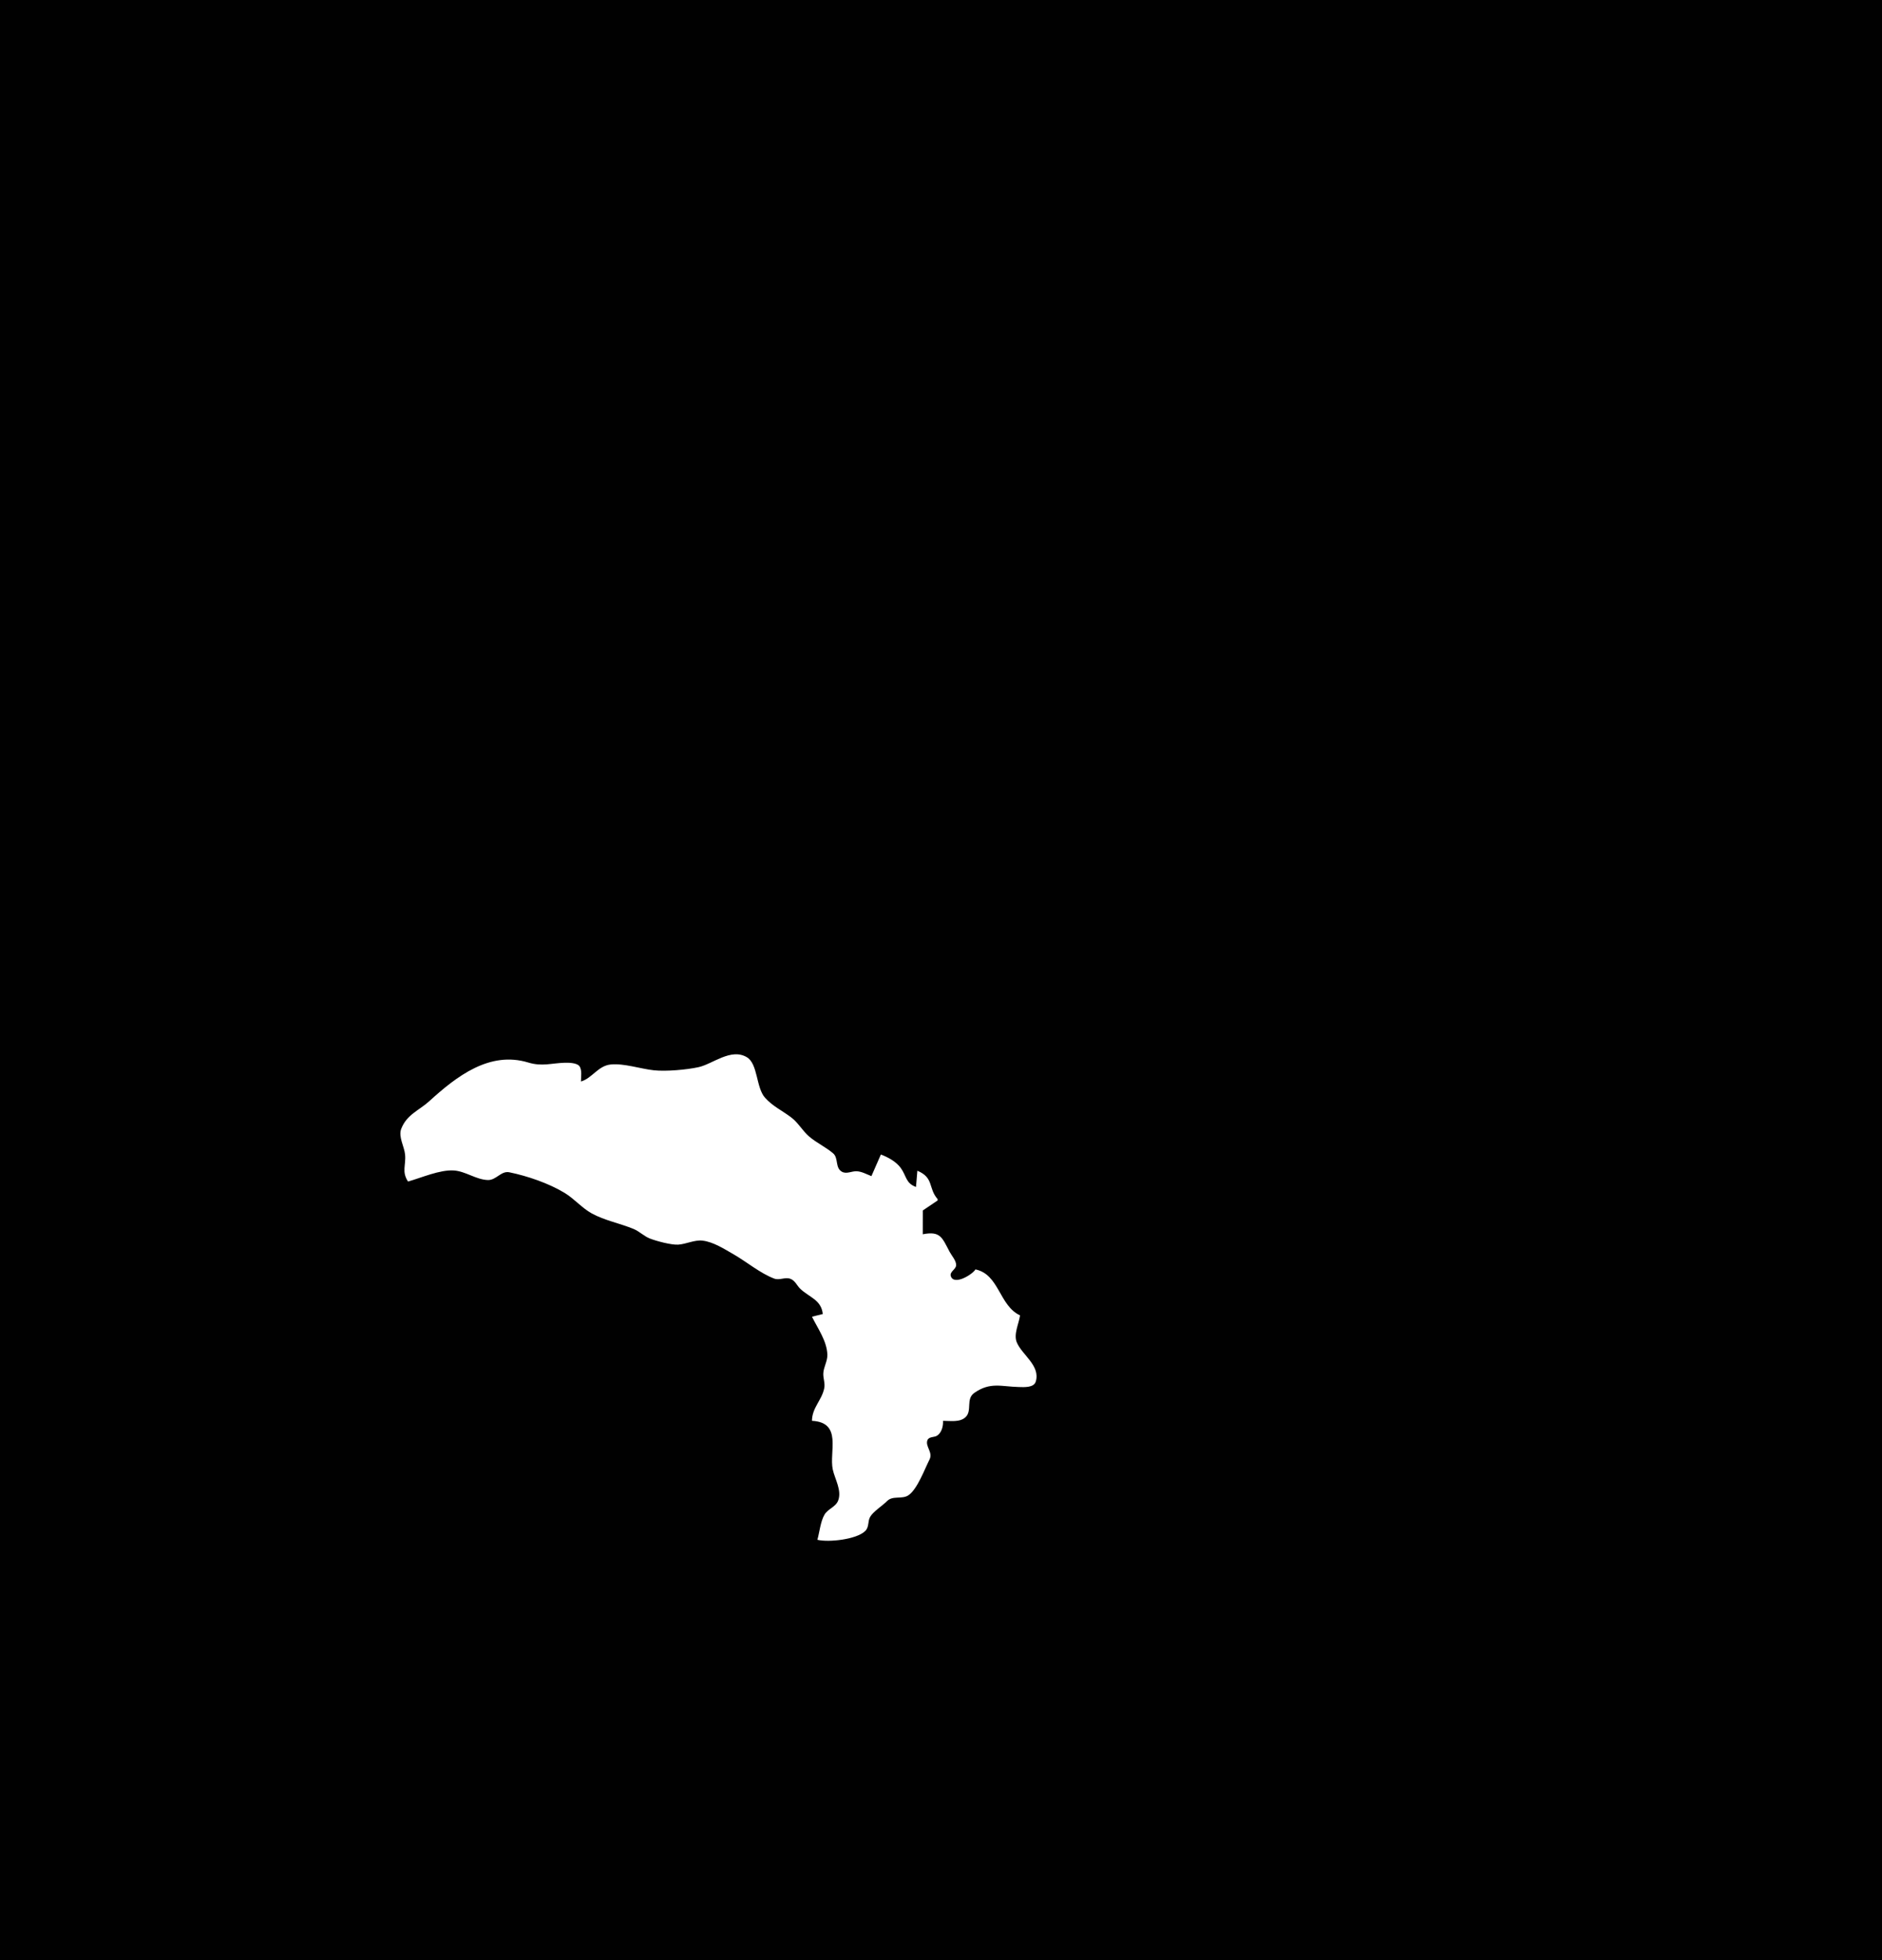 <?xml version="1.0" standalone="yes"?>
<svg xmlns="http://www.w3.org/2000/svg" width="1393" height="1450">
<path style="fill:#010101; stroke:none;" d="M0 0L0 1450L1393 1450L1393 0L0 0z"/>
<path style="fill:#ffffff; stroke:none;" d="M430 800C430 796.748 430.965 791.33 428.821 788.603C426.887 786.143 420.851 786.045 418 786.13C407.989 786.426 401.234 789.071 391 785.961C362.372 777.259 337.992 796.112 317.675 814.61C310.242 821.378 301.087 824.381 296.978 835C294.713 840.851 299.26 848.106 299.823 854C300.59 862.041 297.158 866.549 302 874C311.96 871.194 325.647 865.102 336 865.818C344.613 866.414 352.308 872.561 361 872.887C367.284 873.123 370.863 865.893 377 867.154C390.445 869.916 406.235 875.302 418 882.464C425.133 886.806 430.779 893.62 438 897.583C447.554 902.828 458.956 904.919 469 909.093C473.331 910.893 476.675 914.448 481 916.146C485.839 918.046 496.916 921.003 502 920.671C507.904 920.284 514.121 917.004 520 917.702C528.036 918.656 536.147 923.917 543 927.85C552.611 933.367 562.701 941.881 573 945.771C576.976 947.273 580.969 944.509 584.957 945.933C588.588 947.229 589.776 950.922 592.39 953.391C599.11 959.74 607.915 961.478 609 972L601 974C605.28 982.642 612.018 991.91 612.385 1002C612.565 1006.94 609.562 1011.19 609.383 1016C609.243 1019.79 610.865 1023.14 610.057 1027C608.177 1035.98 601.087 1041.22 601 1051C623.69 1052.18 613.57 1073.91 616.39 1087C617.897 1094 623.243 1102.49 620.396 1109.96C618.572 1114.74 612.832 1116.1 610.314 1120.32C607.303 1125.38 606.616 1133.31 605 1139C613.211 1141.02 633.978 1138.83 640.427 1132.49C643.431 1129.53 642.15 1125.47 644.028 1122.1C646.25 1118.12 653.252 1113.76 656.633 1110.32C660.784 1106.09 667.736 1109.29 672.482 1106.01C679.049 1101.47 684.421 1086.66 688.015 1079.58C690.701 1074.28 684.653 1069.83 686.457 1065.32C687.56 1062.56 691.495 1063.35 693.61 1061.97C697.071 1059.73 698.219 1054.77 698 1051C703.307 1051 710.479 1052.28 714.682 1048.28C719.775 1043.43 714.683 1034.87 721.144 1030.35C732.915 1022.11 741.043 1025.68 754 1025.99C757.941 1026.08 765.277 1026.69 766.682 1021.86C770.112 1010.06 756.521 1002.32 752.608 993C750.065 986.944 754.17 979.163 755 973C739.436 965.723 739.687 942.716 722 939C719.922 942.651 706.203 951.178 703.775 944.025C702.65 940.712 707.564 939.076 707.698 935.91C707.839 932.542 704.384 928.835 702.89 926C697.273 915.335 696.051 910.469 683 913L683.028 895.394L694 888L694 887C686.851 878.815 691.463 871.225 679 866L678 878C670.361 875.301 671.028 869.968 666.775 864.043C663.368 859.296 657.365 856.03 652 854L645 870C641.521 868.651 637.791 866.524 634 866.383C630.465 866.252 626.604 868.633 623.225 866.782C617.947 863.89 620.781 856.679 616.682 853.17C611.201 848.477 604.447 845.425 599.001 840.787C594.11 836.621 590.961 830.692 585.91 826.789C579.299 821.679 571.923 818.403 566.213 811.961C559.518 804.407 561.062 786.931 552.786 782.028C540.991 775.039 527.496 787.111 517 789.4C508.291 791.3 492.993 792.679 484 791.711C474.079 790.642 461.823 786.417 452 787.419C442.621 788.376 438.232 797.646 430 800z"/>
<path style="fill:#efefef; stroke:none;" d="M698 1051L699 1052L698 1051z"/>
</svg>
